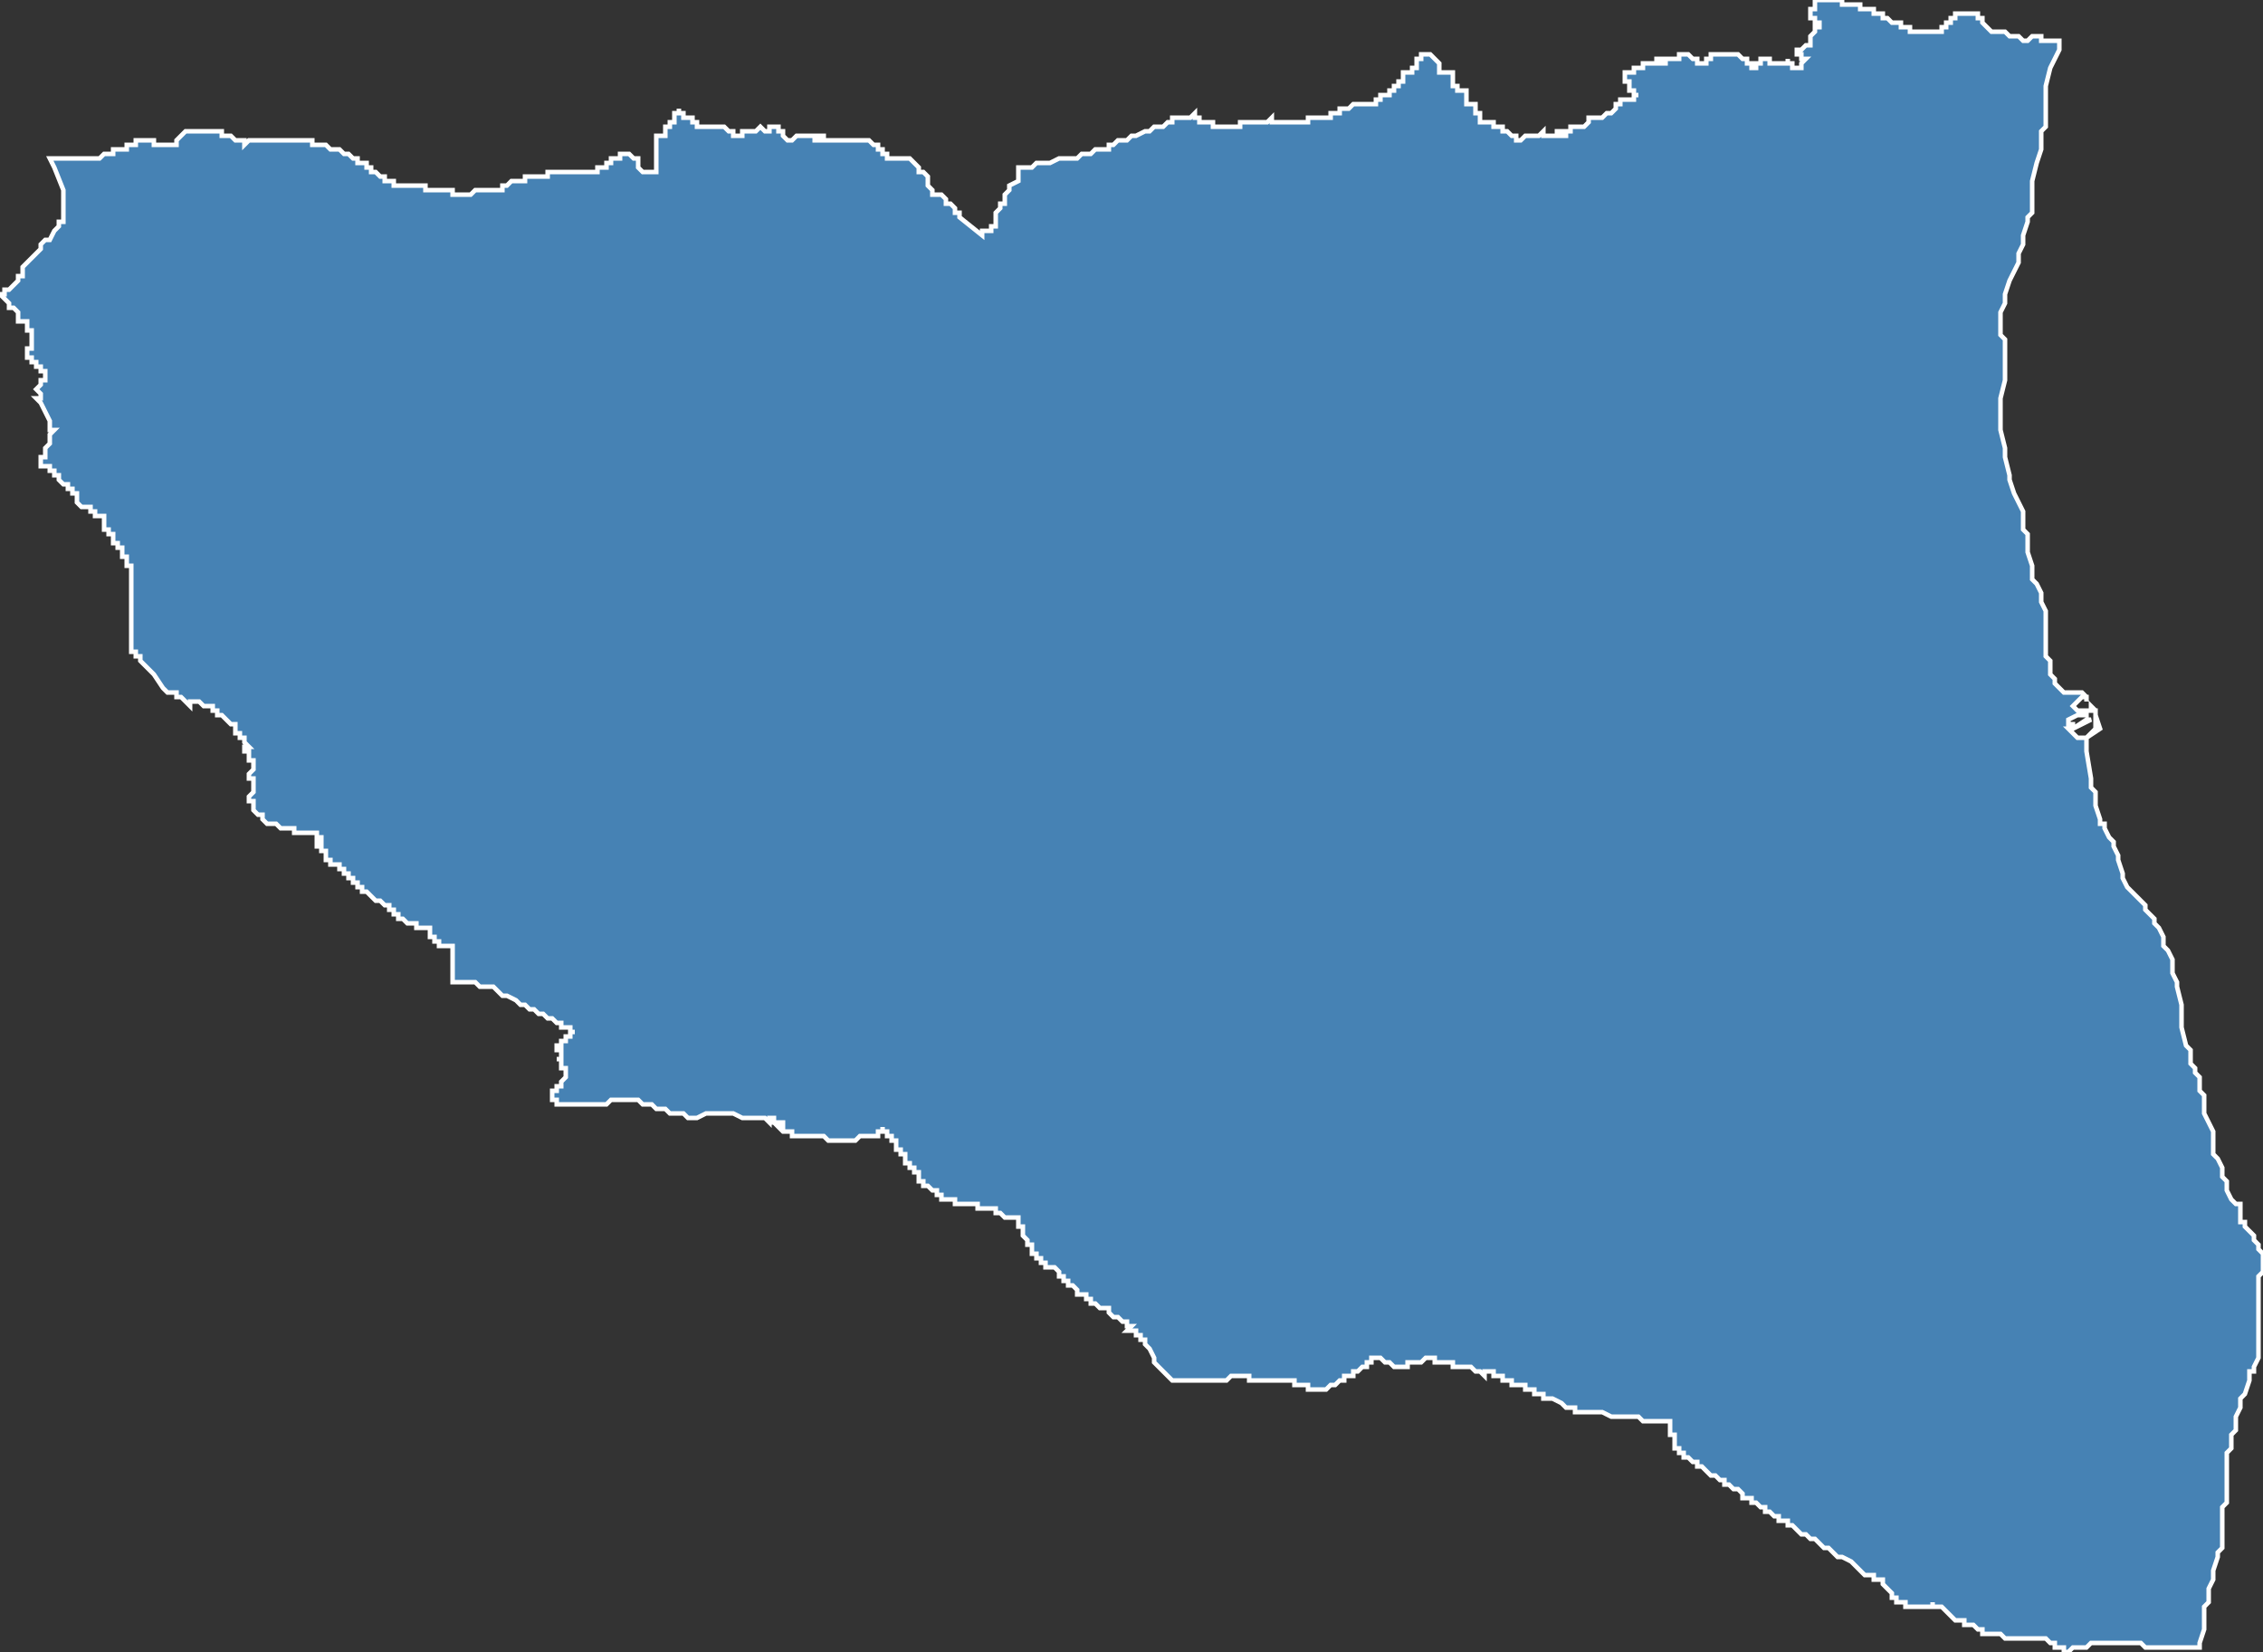 <?xml version="1.0" encoding="utf-8"?>
<svg version="1.1" id="svgmap" xmlns="http://www.w3.org/2000/svg" xmlns:xlink="http://www.w3.org/1999/xlink" x="0px" y="0px" width="100%" height="100%" viewBox="0 0 500 365">
<rect x="0" y="0" width="500" height="365" fill="#333333" stroke="none"/>
<polygon points="11,35 13,35 17,35 18,35 18,35 18,35 19,35 20,35 20,35 20,35 20,35 21,35 21,35 22,35 22,35 22,35 23,34 23,34 23,34 23,34 23,34 24,34 24,34 24,34 25,34 25,33 25,33 26,33 26,33 26,33 26,33 27,33 27,33 27,33 27,33 28,33 28,33 28,33 28,32 28,32 28,32 29,32 29,32 30,32 30,32 30,32 30,31 31,31 31,31 32,31 32,31 32,31 33,31 33,31 34,31 34,31 34,32 35,32 35,32 35,32 35,32 35,32 35,32 36,32 36,32 36,32 36,32 37,32 37,32 37,32 37,32 37,32 37,32 38,32 38,32 38,32 38,32 38,32 38,32 38,32 39,32 39,32 39,31 41,29 41,29 41,29 42,29 42,29 42,29 43,29 43,29 43,29 43,29 43,29 43,29 44,29 44,29 45,29 45,29 45,29 46,29 46,29 46,29 46,29 46,29 46,29 47,29 47,29 47,29 47,29 47,29 47,29 47,29 47,29 47,29 48,29 48,29 48,29 48,29 49,29 49,29 49,30 49,30 49,30 50,30 50,30 50,30 50,30 50,30 50,30 51,30 51,30 51,30 51,30 51,30 51,30 52,31 52,31 52,31 52,31 52,31 52,31 52,31 52,31 52,31 53,31 53,31 53,31 53,31 53,31 53,31 53,31 54,31 54,31 54,32 54,32 55,31 55,31 56,31 57,31 57,31 57,31 57,31 57,31 58,31 58,31 59,31 59,31 60,31 60,31 61,31 61,31 62,31 62,31 63,31 63,31 64,31 64,31 64,31 64,31 65,31 65,31 65,31 65,31 66,31 66,31 66,31 66,31 67,31 67,31 67,31 67,31 67,31 68,31 68,31 68,31 68,31 68,31 68,31 68,31 68,31 69,31 69,31 69,31 69,32 70,32 70,32 70,32 70,32 70,32 71,32 71,32 71,32 72,32 72,32 72,32 72,32 72,32 73,33 74,33 74,33 74,33 74,33 74,33 75,33 75,33 75,33 75,33 75,33 75,33 75,33 75,33 75,33 76,34 76,34 76,34 76,34 76,34 76,34 76,34 76,34 77,34 77,34 77,34 77,34 77,34 77,34 77,34 77,34 78,35 78,35 78,35 78,35 79,35 79,35 79,35 79,36 79,36 79,36 80,36 80,36 80,36 80,36 80,36 80,36 81,36 81,37 81,37 81,37 81,37 81,37 81,37 82,37 82,37 82,38 82,38 82,38 82,38 82,38 82,38 83,38 83,38 83,38 83,38 83,38 83,38 84,39 84,39 84,39 84,39 84,39 84,39 84,39 84,39 84,39 85,39 85,39 85,39 85,39 85,39 85,39 85,39 85,39 85,40 86,40 86,40 86,40 86,40 86,40 86,40 86,40 86,40 86,40 86,40 86,40 86,40 86,40 86,40 87,40 87,40 87,40 87,41 87,41 87,41 87,41 87,41 87,41 87,41 87,41 87,41 87,41 87,41 87,41 87,41 87,41 88,41 88,41 88,41 88,41 88,41 88,41 88,41 88,41 89,41 89,41 89,41 89,41 89,41 89,41 89,41 89,41 90,41 90,41 90,41 90,41 90,41 90,41 90,41 90,41 91,41 91,41 91,41 91,41 91,41 91,41 91,41 92,41 92,41 92,41 92,41 92,41 92,41 93,41 93,41 93,41 93,41 93,41 93,41 94,41 94,41 94,41 94,41 94,41 94,41 94,42 94,42 94,42 95,42 95,42 95,42 95,42 95,42 95,42 95,42 96,42 96,42 96,42 97,42 97,42 97,42 97,42 97,42 97,42 97,42 98,42 98,42 98,42 98,42 98,42 98,42 98,42 98,42 98,42 99,42 99,42 99,42 99,42 99,42 99,42 99,42 100,42 100,42 100,42 100,42 100,43 101,43 101,43 101,43 101,43 101,43 101,43 101,43 102,43 102,43 102,43 102,43 102,43 102,43 103,43 103,43 103,43 103,43 103,43 103,43 103,43 103,43 104,43 104,43 104,43 104,43 104,43 104,43 104,43 105,42 105,42 105,42 105,42 105,42 105,42 105,42 105,42 106,42 106,42 106,42 106,42 106,42 106,42 107,42 107,42 107,42 107,42 107,42 108,42 108,42 108,42 108,42 108,42 108,42 108,42 108,42 109,42 109,42 109,42 109,42 109,42 109,42 109,42 109,42 109,42 110,42 110,42 110,42 110,42 110,42 110,42 110,42 110,42 111,42 111,41 111,41 111,41 111,41 112,41 112,41 112,41 112,41 112,41 112,41 112,41 113,40 113,40 113,40 113,40 113,40 113,40 114,40 114,40 114,40 114,40 114,40 114,40 114,40 114,40 114,40 114,40 114,40 114,40 115,40 115,40 115,40 115,40 115,40 115,40 115,40 115,40 115,40 116,40 116,40 116,40 116,40 116,40 116,40 116,40 116,40 116,39 116,39 116,39 116,39 116,39 116,39 117,39 117,39 117,39 117,39 117,39 117,39 117,39 117,39 118,39 118,39 118,39 118,39 118,39 118,39 118,39 118,39 118,39 118,39 118,39 118,39 118,39 118,39 119,39 119,39 119,39 119,39 119,39 119,39 119,39 119,39 119,39 120,39 120,39 120,39 120,39 120,39 120,39 120,39 120,39 120,39 120,39 120,39 120,39 120,39 120,39 121,39 121,39 121,39 121,39 121,39 121,39 121,39 121,39 121,39 121,39 121,39 121,38 121,38 121,38 122,38 122,38 122,38 122,38 122,38 122,38 122,38 122,38 122,38 122,38 123,38 123,38 123,38 123,38 123,38 124,38 124,38 124,38 124,38 124,38 124,38 124,38 124,38 124,38 124,38 125,38 125,38 125,38 125,38 125,38 125,38 125,38 125,38 126,38 126,38 126,38 126,38 127,38 127,38 127,38 127,38 127,38 127,38 127,38 128,38 128,38 128,38 128,38 128,38 128,38 128,38 128,38 128,38 128,38 129,38 129,38 129,38 129,38 129,38 129,38 129,38 129,38 129,38 129,38 129,38 129,38 130,38 130,38 130,38 130,38 130,38 131,38 131,38 131,38 131,38 132,38 132,37 132,37 132,37 132,37 133,37 133,37 133,37 133,37 133,37 133,37 134,37 134,36 134,36 134,36 134,36 134,36 134,36 135,36 135,36 135,36 135,36 135,36 135,36 135,36 135,35 135,35 135,35 135,35 135,35 135,35 135,35 136,35 136,35 136,35 136,35 136,35 136,35 136,35 136,35 137,35 137,35 137,34 137,34 138,34 138,34 138,34 138,34 138,34 139,34 139,34 139,34 139,34 139,34 139,34 139,34 140,35 140,35 140,35 140,35 140,35 140,35 141,35 141,35 141,35 141,35 141,36 141,36 141,36 141,36 141,37 141,37 141,37 141,37 142,38 142,38 142,38 142,38 142,38 142,38 142,38 142,38 143,38 143,38 143,38 143,38 143,38 144,38 144,38 144,38 144,38 144,38 145,38 145,37 145,37 145,37 145,36 145,36 145,36 145,35 145,35 145,34 145,33 145,33 145,32 145,32 145,32 145,31 145,31 145,30 145,30 146,30 146,30 146,30 147,30 147,29 147,29 147,29 147,28 148,28 148,27 148,27 149,27 149,26 149,26 149,25 150,25 150,25 150,24 150,24 150,24 150,24 150,25 151,25 151,25 151,26 152,26 153,26 153,26 153,27 153,27 154,27 154,28 155,28 155,28 156,28 157,28 158,28 159,28 159,28 160,28 160,28 160,28 161,29 162,29 162,29 162,29 162,29 162,30 162,30 162,30 163,30 163,30 164,30 164,30 164,30 164,30 164,29 164,29 165,29 165,29 165,29 166,29 166,29 167,29 167,29 167,29 167,29 168,28 168,28 169,29 169,29 170,29 170,29 170,29 170,28 170,28 171,28 171,28 172,28 172,28 172,28 172,29 172,29 173,29 173,29 173,30 173,30 173,30 173,30 174,31 174,31 174,31 174,31 175,31 176,30 176,30 177,30 177,30 177,30 178,30 178,30 179,30 179,30 180,30 180,31 180,31 181,31 181,31 181,30 181,30 182,30 182,30 182,31 183,31 183,31 183,31 184,31 184,31 185,31 186,31 187,31 187,31 188,31 188,31 189,31 189,31 189,31 190,31 190,31 191,31 191,31 191,31 192,31 193,32 193,32 194,32 194,33 195,33 195,34 195,34 196,34 196,35 197,35 197,35 197,35 197,35 198,35 199,35 199,35 200,35 200,35 200,35 201,35 202,36 202,36 203,37 203,37 203,37 203,38 203,38 203,38 204,38 204,38 205,39 205,39 205,39 205,40 205,40 205,40 205,41 205,41 206,42 206,43 206,43 206,43 207,43 207,43 208,43 209,44 209,45 210,45 210,45 211,46 211,46 211,47 212,47 212,48 212,48 217,52 217,51 217,51 218,51 218,51 219,51 219,50 220,50 220,50 220,49 220,49 220,48 220,48 220,48 220,47 220,47 220,47 220,47 221,46 221,46 221,45 221,45 221,45 222,45 222,45 222,44 222,44 222,44 222,44 222,43 222,43 222,43 223,42 223,42 223,42 223,41 225,40 225,39 225,39 225,38 225,38 225,37 225,37 226,37 226,37 227,37 227,37 228,37 229,36 231,36 232,36 232,36 234,35 236,35 238,35 239,34 240,34 241,34 242,33 243,33 244,33 245,33 245,32 246,32 246,32 247,31 249,31 250,30 251,30 251,30 253,29 253,29 254,29 254,29 255,28 257,28 258,27 258,27 258,27 258,27 259,27 259,27 259,27 259,26 259,26 260,26 260,26 261,26 261,26 262,26 263,26 263,26 264,25 264,26 264,26 264,26 264,26 265,26 265,26 265,26 265,26 265,26 265,26 265,27 266,27 266,27 266,27 266,27 267,27 267,27 267,27 268,27 268,27 268,27 268,27 268,27 268,28 268,28 268,28 268,28 268,28 268,28 268,28 269,28 269,28 269,28 269,28 269,28 269,28 269,28 270,28 270,28 271,28 271,28 271,28 272,28 272,28 272,28 272,28 273,28 273,28 273,28 274,28 274,27 274,27 275,27 275,27 275,27 276,27 276,27 277,27 277,27 277,27 277,27 278,27 278,27 278,27 278,27 278,27 278,27 279,27 279,27 279,27 280,27 280,27 281,26 281,26 281,26 281,26 281,26 281,27 282,27 282,27 282,27 282,27 282,27 282,27 282,27 282,27 282,27 282,27 282,27 282,27 283,27 283,27 283,27 283,27 283,27 283,27 283,27 283,27 283,27 283,27 284,27 284,27 284,27 284,27 285,27 285,27 285,27 285,27 285,27 285,27 285,27 286,27 286,27 286,27 286,27 286,27 286,27 286,27 286,27 287,27 288,27 288,27 288,27 289,27 289,26 289,26 290,26 290,26 290,26 290,26 291,26 291,26 291,26 292,26 292,26 292,26 292,26 292,26 292,26 293,26 293,26 293,26 293,26 293,26 294,26 294,26 294,25 294,25 295,25 295,25 295,25 295,25 295,25 295,25 296,25 296,24 296,24 296,24 296,24 296,24 297,24 297,24 297,24 297,24 297,24 298,24 298,24 298,24 298,24 298,24 298,24 298,24 299,23 299,23 299,23 299,23 299,23 300,23 300,23 300,23 300,23 300,23 300,23 300,23 300,23 301,23 301,23 301,23 302,23 302,23 302,23 302,23 303,23 303,23 303,23 304,23 304,22 304,22 304,22 304,22 304,22 304,22 304,22 305,22 305,22 305,22 305,22 305,22 305,22 305,22 305,21 305,21 306,21 306,21 306,21 306,21 306,21 306,21 306,21 306,21 307,21 307,20 307,20 307,20 308,20 308,19 308,19 308,19 308,19 308,19 309,19 309,19 309,19 309,18 309,18 309,18 309,18 309,18 309,18 309,18 309,18 309,18 309,18 310,18 310,18 310,18 310,17 310,17 310,17 310,17 310,17 310,17 310,17 310,17 310,17 310,16 310,16 310,16 310,16 310,16 311,16 311,16 311,16 311,16 311,16 311,16 311,16 311,16 311,16 312,16 312,15 312,15 312,15 312,15 313,15 313,15 313,15 313,15 313,14 313,14 313,14 313,14 313,14 313,13 313,13 313,13 313,13 314,13 314,13 314,13 314,13 314,12 314,12 314,12 314,12 314,12 314,12 315,12 315,12 315,12 315,12 315,12 315,12 315,12 315,12 316,12 316,12 316,12 316,12 316,12 316,12 316,12 316,12 316,12 317,13 317,13 317,13 317,13 318,14 318,14 318,14 318,14 318,14 318,15 318,15 318,15 318,16 319,16 319,16 319,16 320,16 320,16 321,16 321,16 321,16 321,17 321,17 321,17 321,17 321,17 321,18 321,18 321,18 321,18 321,18 321,19 321,19 321,19 321,19 322,19 322,19 322,19 322,20 323,20 323,20 323,20 323,20 324,20 324,20 324,21 324,21 324,21 324,21 324,21 324,22 324,22 324,22 324,22 324,23 325,23 325,23 326,23 326,23 326,23 326,23 326,23 326,23 326,24 326,24 326,24 326,24 326,24 326,25 326,25 326,25 327,25 327,25 327,25 327,26 327,26 327,26 327,27 327,27 327,27 327,27 328,27 328,27 329,27 329,27 329,27 330,27 330,28 331,28 331,28 331,28 332,28 332,29 332,29 333,29 333,29 333,29 333,29 334,30 334,30 334,30 334,30 335,30 335,31 335,31 336,31 336,31 336,31 337,30 338,30 339,30 339,30 340,30 341,29 341,30 342,30 343,30 344,30 344,29 344,29 344,29 344,29 345,29 345,30 345,30 345,30 346,30 346,29 346,29 346,29 347,29 347,29 347,28 348,28 348,28 348,28 348,28 348,28 348,28 348,28 349,28 350,28 350,28 350,28 350,28 350,28 350,28 350,28 351,27 351,27 351,26 351,26 351,26 351,26 351,26 351,26 351,26 352,26 352,26 352,26 353,26 353,26 353,26 353,26 353,26 353,26 354,26 354,26 355,25 355,25 355,25 355,25 356,25 356,25 356,25 356,25 356,25 356,25 357,24 357,24 357,24 357,24 357,24 357,24 357,23 357,23 357,23 357,23 358,23 358,23 358,23 358,23 358,22 358,22 358,22 359,22 359,22 359,22 359,22 359,22 360,22 360,22 360,22 360,22 360,22 360,22 360,22 361,22 361,22 361,22 361,22 361,22 361,21 361,21 361,21 361,21 362,21 362,21 362,21 362,21 362,21 361,21 361,21 361,21 361,21 361,20 361,20 361,20 361,20 361,20 361,20 361,20 360,20 360,20 360,19 360,19 360,19 360,19 360,19 360,18 360,18 360,18 360,18 360,18 359,18 359,18 359,18 359,18 359,18 359,17 359,17 359,17 359,17 359,17 359,17 359,17 359,16 359,16 359,16 359,16 359,16 360,16 360,16 360,16 361,16 361,16 361,16 361,16 361,16 361,15 362,15 362,15 362,15 362,15 362,15 362,15 362,15 363,15 363,14 364,14 364,14 364,14 365,14 365,14 365,14 365,14 365,14 365,14 366,14 366,14 366,14 366,14 366,14 366,13 366,13 367,13 367,14 367,14 367,14 368,14 368,14 368,14 368,14 368,14 368,13 368,13 368,13 369,13 369,13 369,13 369,13 369,13 369,13 370,13 370,13 371,13 371,13 371,13 371,12 372,12 372,12 372,12 372,12 373,12 374,13 374,13 374,13 374,13 374,13 374,13 374,13 374,13 374,13 375,13 375,13 375,13 375,14 376,14 376,14 376,14 376,14 377,14 377,14 377,13 377,13 377,13 377,13 377,13 377,13 377,13 377,13 377,13 378,13 378,12 378,12 379,12 379,12 380,12 381,12 381,12 381,12 381,12 381,12 382,12 382,12 382,12 383,12 383,12 383,12 383,12 383,12 383,12 384,12 384,12 384,12 385,13 385,13 386,13 386,13 386,13 386,13 386,14 386,14 386,14 387,14 387,15 387,15 387,15 388,15 388,14 389,14 389,14 389,13 390,13 390,13 390,13 391,13 391,13 391,14 391,14 392,14 392,14 392,14 393,14 393,14 395,14 395,13 395,13 395,14 396,14 396,14 396,14 396,14 396,15 397,15 397,15 397,15 397,15 398,15 398,14 398,14 398,14 398,14 399,13 399,13 398,13 398,13 398,13 398,13 398,12 397,12 397,12 397,12 397,12 397,11 397,11 397,11 397,11 398,11 398,11 398,11 398,11 398,11 398,11 398,11 398,11 398,11 398,11 398,11 399,10 399,10 399,10 400,10 400,10 400,9 400,9 400,9 400,9 400,9 400,9 400,8 400,8 400,8 400,8 400,8 400,8 400,8 401,7 401,7 401,7 401,7 401,7 401,7 401,7 401,6 401,6 401,6 401,6 401,6 401,6 401,6 402,6 402,6 402,5 402,5 402,5 402,5 402,5 402,5 401,5 401,5 401,5 401,5 401,4 401,4 401,4 400,4 400,4 400,4 400,3 400,3 400,3 400,3 400,2 401,2 401,1 401,1 401,1 401,1 401,1 401,0 401,0 402,0 402,0 402,0 402,0 402,0 402,0 402,0 402,0 403,0 403,0 403,0 403,0 404,0 405,0 405,0 406,0 407,0 407,0 407,1 407,1 407,1 407,1 407,1 408,1 408,1 408,1 408,1 408,1 409,1 410,1 410,1 411,1 411,1 411,1 411,1 411,2 412,2 412,2 412,2 412,2 412,2 413,2 413,2 413,2 413,2 413,2 414,2 414,3 414,3 414,3 414,3 415,3 416,3 416,4 416,4 417,4 417,4 417,4 418,5 418,5 418,5 418,5 418,5 418,5 418,5 418,5 418,5 419,5 419,5 419,5 419,5 419,5 420,5 420,5 420,5 420,5 420,6 421,6 421,6 421,6 421,6 422,6 422,6 422,6 422,7 423,7 423,7 424,7 424,7 424,7 424,7 425,7 425,7 425,7 426,7 426,7 426,7 427,7 427,7 428,7 428,7 428,7 428,7 428,7 429,7 429,7 429,7 429,7 429,6 429,6 429,6 430,6 430,5 430,5 430,5 431,5 431,4 431,4 431,4 432,4 432,4 432,3 432,3 432,3 432,3 433,3 433,3 433,3 433,3 433,3 433,3 433,3 433,3 434,3 434,3 434,3 434,3 435,3 435,3 435,3 435,3 435,3 435,3 435,3 435,3 436,3 436,3 436,3 436,3 436,3 437,3 437,3 437,3 437,4 437,4 437,4 437,4 437,4 437,4 437,4 437,4 437,4 438,4 438,4 438,5 438,5 438,5 438,5 438,5 438,5 439,6 439,6 439,6 439,6 439,6 439,6 440,7 440,7 440,7 440,7 441,7 441,7 441,7 442,7 442,7 442,7 442,7 442,7 442,7 443,7 443,7 443,7 443,7 443,7 444,8 444,8 445,8 445,8 445,8 445,8 446,8 446,8 446,8 446,8 446,8 447,9 447,9 447,9 447,9 447,9 448,9 448,9 448,9 448,9 448,9 448,9 449,8 449,8 449,8 449,8 449,8 449,8 449,8 449,8 449,8 450,8 450,8 451,8 451,8 451,8 451,8 451,8 451,8 451,8 451,8 451,8 451,9 451,9 451,9 452,9 452,9 453,9 453,9 453,9 453,9 453,9 454,9 454,9 454,9 455,9 455,11 454,13 453,15 452,19 452,27 452,28 451,29 451,33 450,36 449,40 449,41 449,43 449,45 449,46 449,46 449,47 448,48 448,49 447,52 447,54 446,56 446,58 445,60 444,62 443,65 443,67 442,69 442,71 442,72 442,73 442,74 443,75 443,76 443,78 443,78 443,79 443,80 443,82 443,83 443,84 442,88 442,90 442,91 442,95 443,99 443,99 443,101 444,105 444,106 445,109 445,109 446,111 446,111 447,113 447,113 447,114 447,115 447,117 447,117 448,118 448,119 448,119 448,122 448,122 449,125 449,125 449,126 449,127 449,128 449,128 450,129 451,131 451,133 452,135 452,136 452,137 452,138 452,140 452,141 452,143 452,144 452,145 453,146 453,147 453,148 453,149 454,150 454,151 454,151 455,152 456,153 459,153 460,153 461,154 461,154 461,155 461,155 461,155 461,155 461,155 461,155 461,155 461,154 460,154 459,155 459,155 458,156 458,156 459,157 460,157 461,157 461,157 461,157 461,157 461,157 461,157 461,158 461,158 460,158 460,158 460,158 460,158 460,158 459,158 459,158 460,158 460,158 459,158 459,158 457,159 457,159 457,159 457,160 458,160 458,161 461,159 461,159 461,159 462,159 458,161 457,161 459,163 459,163 459,163 459,163 459,163 460,163 461,163 463,161 463,161 463,158 463,157 462,157 462,156 462,156 462,156 462,156 462,156 462,156 463,157 463,158 464,161 464,161 461,163 461,163 461,163 461,164 461,164 461,164 461,166 462,172 462,173 462,174 463,175 463,178 464,181 464,182 465,182 465,183 465,183 466,185 466,185 467,186 467,187 467,187 468,189 468,190 469,193 469,194 470,196 471,197 472,198 472,198 473,199 473,199 474,200 474,201 475,202 476,203 476,204 477,205 477,205 478,207 478,208 478,208 478,209 479,210 480,212 480,214 480,214 480,215 481,217 481,217 481,218 482,222 482,222 482,225 482,227 482,227 483,231 483,231 484,232 484,233 484,234 484,235 485,236 485,236 485,237 486,238 486,241 487,242 487,244 487,245 487,245 487,246 488,248 489,250 489,254 489,255 490,256 491,258 491,260 492,261 492,263 493,265 494,266 495,266 495,267 495,269 495,269 495,270 496,270 496,271 496,271 497,272 498,273 498,274 499,275 499,276 500,277 500,278 500,279 500,281 499,282 499,283 499,284 499,285 499,286 499,286 499,288 499,289 499,290 499,292 499,293 499,296 499,299 499,299 499,300 498,302 498,303 497,303 497,305 496,308 495,309 495,310 495,311 494,313 494,314 494,314 494,316 493,317 493,320 492,321 492,323 492,324 492,325 492,326 492,328 492,330 492,331 492,332 491,333 491,334 491,336 491,338 491,341 491,341 491,342 491,342 490,343 490,344 489,347 489,348 489,349 489,349 488,351 488,354 487,355 487,357 487,357 487,360 486,363 486,364 484,364 484,364 483,364 483,364 483,364 482,364 482,364 482,364 480,364 480,364 479,364 478,364 478,364 476,364 475,364 475,364 474,364 473,363 471,363 470,363 470,363 470,363 469,363 468,363 468,363 467,363 466,363 465,363 465,363 465,363 464,363 463,363 463,363 463,363 462,363 462,363 461,364 459,364 458,364 457,365 456,365 456,365 456,364 456,364 455,364 455,364 455,364 455,364 454,364 454,363 454,363 454,363 454,363 454,363 454,363 453,363 453,363 453,363 453,363 453,363 452,362 452,362 451,362 450,362 449,362 449,362 448,362 448,362 448,362 447,362 446,362 446,362 445,362 444,362 444,362 444,362 443,362 443,362 443,362 442,361 442,361 441,361 441,361 441,361 440,361 440,361 440,361 440,361 439,361 439,361 439,361 439,361 438,361 438,360 438,360 438,360 438,360 437,360 437,360 436,359 436,359 436,359 436,359 436,359 435,359 435,359 434,359 434,359 434,358 434,358 433,358 433,358 432,358 432,358 432,358 432,358 431,357 431,357 430,356 430,356 430,356 430,356 429,355 429,355 428,355 428,355 428,355 428,355 428,355 428,355 427,355 427,354 427,354 427,355 427,355 427,355 427,355 426,355 426,355 426,355 425,355 425,355 425,355 425,355 425,355 425,355 424,355 424,355 423,355 423,355 422,355 422,355 422,355 422,355 421,355 421,355 421,354 421,354 421,354 420,354 420,354 420,354 420,354 419,354 419,354 419,354 419,354 419,353 418,353 418,352 418,352 417,351 417,351 416,350 416,349 414,349 414,348 414,348 413,348 413,348 412,348 411,347 410,346 409,345 407,344 406,344 405,343 405,343 405,343 404,342 404,342 403,342 401,340 400,340 400,340 400,340 399,339 398,339 397,338 397,338 396,337 396,337 396,337 396,337 395,337 395,336 394,336 394,336 394,336 393,336 393,335 393,335 392,335 392,335 392,335 391,334 391,334 391,334 391,334 390,334 390,334 390,333 390,333 389,333 389,333 389,333 389,333 389,333 388,332 388,332 388,332 387,332 387,331 387,331 386,331 386,331 386,331 385,331 385,330 384,329 383,329 383,329 382,328 382,328 381,328 381,327 381,327 380,327 380,327 379,326 378,326 377,325 376,324 375,324 375,323 375,323 374,323 374,323 374,323 373,322 372,322 372,321 372,321 372,321 371,321 371,321 371,321 371,320 370,320 370,320 370,320 370,320 370,319 370,319 370,319 370,319 370,319 370,319 370,318 370,318 370,318 370,318 370,318 370,317 370,317 369,317 369,316 369,316 369,316 369,316 369,316 369,315 369,315 369,315 369,314 369,314 369,314 369,314 369,314 368,314 368,314 367,314 367,314 366,314 365,314 365,314 363,314 362,313 361,313 360,313 359,313 358,313 356,313 354,312 354,312 354,312 354,312 353,312 353,312 352,312 351,312 351,312 350,312 350,312 350,312 350,312 350,312 349,312 349,312 349,312 349,312 348,312 348,312 348,312 348,312 348,311 347,311 347,311 347,311 347,311 347,311 347,311 346,311 346,311 346,311 346,311 345,310 345,310 345,310 343,309 342,309 341,309 341,308 341,308 340,308 340,308 339,308 339,308 339,307 339,307 338,307 338,307 338,307 338,307 338,307 338,307 337,307 337,307 337,306 336,306 336,306 336,306 335,306 334,306 334,305 334,305 334,305 334,305 333,305 333,305 333,305 333,305 333,305 333,305 333,305 332,305 332,305 332,305 332,304 331,304 331,304 331,304 331,304 331,304 330,304 330,304 330,304 330,304 330,304 330,303 330,303 329,303 329,303 329,303 329,303 328,303 328,303 328,303 328,303 328,303 328,303 328,303 328,303 328,304 328,304 328,304 328,304 327,303 327,303 327,303 326,303 326,303 326,303 325,302 325,302 325,302 325,302 325,302 325,302 325,302 325,302 325,302 325,302 324,302 324,302 324,302 324,302 324,302 323,302 323,302 322,302 322,302 322,302 322,302 321,302 321,301 321,301 320,301 320,301 320,301 320,301 320,301 319,301 319,301 319,301 319,301 319,301 319,301 319,301 319,301 319,301 318,301 318,301 318,301 318,301 318,301 317,301 317,301 317,300 317,300 316,300 316,300 316,300 316,300 315,300 315,300 315,300 315,300 315,300 315,300 314,301 313,301 313,301 313,301 312,301 312,301 312,301 311,301 311,301 311,301 311,302 309,302 309,302 309,302 308,302 308,302 308,302 307,301 306,301 305,300 304,300 304,300 304,300 304,300 303,300 303,300 303,300 303,300 303,300 303,301 303,301 303,301 302,301 302,301 302,301 302,301 302,302 301,302 301,302 301,302 300,303 299,303 299,303 299,304 299,304 299,304 298,304 297,304 297,305 297,305 297,305 297,305 296,305 296,305 295,306 294,306 293,307 292,307 292,307 292,307 291,307 291,307 290,307 290,307 290,307 290,307 290,307 290,307 290,307 289,307 289,306 289,306 288,306 287,306 287,306 287,306 287,306 286,306 286,306 286,305 286,305 286,305 285,305 285,305 285,305 284,305 284,305 284,305 283,305 283,305 283,305 282,305 282,305 281,305 281,305 280,305 280,305 280,305 279,305 279,305 278,305 278,305 278,305 277,305 277,305 276,305 276,305 276,304 274,304 274,304 274,304 273,304 272,304 271,305 270,305 270,305 268,305 267,305 266,305 265,305 264,305 263,305 262,305 261,305 261,305 259,305 259,305 258,304 255,301 255,300 254,298 253,297 253,297 253,296 252,296 252,296 252,295 251,295 251,294 251,294 249,294 250,293 250,293 250,293 250,293 250,293 250,293 250,293 250,293 250,293 249,293 249,293 249,292 249,292 248,292 248,292 248,292 248,292 248,292 247,291 247,291 246,291 245,290 245,290 245,289 245,289 245,289 244,289 244,289 243,289 243,289 242,288 242,288 241,288 241,288 241,288 241,287 241,287 241,287 240,287 240,287 240,286 240,286 239,286 239,286 239,286 239,286 239,286 238,286 238,285 238,285 238,285 238,285 238,285 238,285 237,284 237,284 237,284 236,284 236,284 236,284 236,283 236,283 235,283 235,283 235,282 235,282 234,282 234,282 234,282 234,282 234,282 234,282 234,282 234,281 234,281 234,281 234,281 233,280 233,280 233,280 232,280 232,280 232,280 231,280 231,280 231,279 231,279 230,279 230,279 230,279 230,278 230,278 230,278 229,278 229,278 229,278 229,278 229,277 229,277 229,277 228,277 228,277 228,277 228,277 228,277 228,277 228,276 228,276 228,276 228,276 228,276 228,276 228,276 228,276 228,275 228,275 228,275 228,275 228,275 228,275 227,275 227,274 227,274 227,274 227,274 227,274 227,274 227,274 226,273 226,273 226,272 226,272 226,272 226,272 226,272 226,272 226,271 226,271 226,271 226,271 226,271 225,271 225,271 225,270 225,270 225,269 225,269 225,269 225,269 225,269 224,269 224,269 224,269 223,269 223,269 223,269 222,269 222,269 221,268 221,268 221,268 221,268 221,268 220,268 220,267 220,267 220,267 220,267 219,267 219,267 219,267 219,267 218,267 218,267 217,267 217,267 217,267 217,267 216,267 216,267 216,266 216,266 215,266 215,266 215,266 215,266 215,266 215,266 215,266 214,266 214,266 214,266 214,266 214,266 214,266 213,266 213,266 213,266 213,266 213,266 213,266 213,266 212,266 212,266 212,266 211,266 211,266 211,266 211,266 211,266 211,266 211,266 211,266 211,266 211,265 210,265 210,265 209,265 209,265 208,265 208,264 208,264 208,264 208,264 207,264 207,264 207,263 206,263 206,263 206,263 206,263 206,263 206,263 206,263 205,262 205,262 205,262 205,262 205,262 204,262 204,262 204,262 204,261 204,261 203,261 203,261 203,261 203,261 203,260 203,260 203,260 203,260 203,260 203,260 203,260 203,260 203,259 202,259 202,259 202,259 202,259 202,259 202,258 201,258 201,257 201,257 200,257 200,256 200,255 199,255 199,255 199,254 199,254 199,254 198,254 198,253 198,253 198,252 197,252 197,252 197,251 196,251 196,250 196,250 195,250 195,249 195,249 195,249 195,249 195,250 195,250 195,250 194,250 194,250 194,251 194,251 194,251 193,251 193,251 193,251 193,251 192,251 192,251 192,251 191,251 191,251 190,251 190,251 190,251 190,251 189,252 189,252 189,252 189,252 188,252 188,252 188,252 187,252 186,252 186,252 186,252 185,252 185,252 185,252 184,252 183,252 182,251 181,251 181,251 180,251 180,251 179,251 178,251 178,251 176,251 176,251 176,251 175,251 175,250 175,250 175,250 175,250 174,250 174,250 173,250 173,250 172,249 172,249 172,249 173,249 173,249 173,249 173,248 173,248 173,248 172,248 172,248 172,248 172,248 172,248 171,248 171,248 171,248 171,248 171,247 171,247 171,247 171,247 170,247 170,247 170,248 170,248 170,248 170,248 170,248 169,247 169,247 168,247 166,247 165,247 165,247 164,247 162,246 160,246 159,246 159,246 158,246 158,246 157,246 157,246 157,246 156,246 154,247 154,247 154,247 154,247 153,247 152,247 151,246 149,246 149,246 148,246 147,245 145,245 144,244 144,244 144,244 144,244 143,244 142,244 141,243 141,243 140,243 140,243 140,243 140,243 140,243 139,243 138,243 137,243 136,243 135,243 135,243 134,244 132,244 131,244 129,244 129,244 129,244 127,244 126,244 125,244 125,244 123,244 123,244 123,244 123,244 123,243 123,243 122,243 122,242 122,242 122,242 122,242 122,242 122,242 122,242 122,242 122,242 122,242 122,242 122,242 122,241 123,241 123,241 123,241 123,241 123,241 123,240 123,240 124,240 124,239 124,239 124,239 124,239 125,238 125,237 125,236 125,236 124,236 124,235 124,235 124,234 124,234 123,234 124,234 124,234 124,233 124,233 124,232 123,232 123,232 123,232 123,232 123,232 123,232 123,232 123,232 123,231 123,231 124,231 124,231 124,230 125,230 125,229 126,229 126,229 126,229 126,228 126,228 127,228 127,228 126,228 126,227 124,227 124,226 123,226 123,226 122,225 122,225 121,225 120,224 119,224 118,223 117,223 116,222 115,222 114,221 112,220 111,220 110,219 109,218 109,218 109,218 109,218 108,218 108,218 106,218 106,218 105,217 103,217 103,217 102,217 100,217 100,216 100,216 100,215 100,213 100,213 100,212 100,210 100,209 100,209 100,209 100,209 99,209 98,209 98,209 98,209 97,209 97,209 97,208 96,208 96,208 96,208 96,207 95,207 95,207 95,207 95,207 95,207 95,206 95,206 95,206 95,205 94,205 94,205 94,205 94,205 94,205 93,205 93,205 93,205 92,205 92,204 92,204 90,204 89,203 89,203 89,203 88,203 88,203 88,203 88,202 87,202 87,202 87,201 86,201 86,200 85,200 85,200 84,199 84,199 84,199 84,199 84,199 83,199 83,199 82,198 82,198 81,197 81,197 81,197 80,197 80,197 80,196 80,196 79,196 79,196 79,196 79,196 79,196 79,196 79,195 79,195 78,195 78,195 78,195 78,195 78,195 78,194 77,194 77,194 77,194 77,194 77,194 77,194 77,194 77,194 77,193 77,193 76,193 76,193 76,193 76,192 76,192 76,192 76,192 76,192 75,192 75,192 75,192 75,192 75,191 75,191 74,191 74,191 74,191 74,191 74,191 73,191 73,190 73,190 72,190 72,190 72,190 72,189 72,189 72,189 72,188 72,188 72,188 72,188 72,188 71,188 71,187 71,187 71,187 71,187 70,187 70,186 70,186 71,186 71,186 71,185 71,185 71,185 71,185 71,185 71,185 71,185 71,185 71,185 71,185 70,185 70,184 70,184 69,184 69,184 69,184 69,184 68,184 68,184 68,184 67,184 67,184 66,184 65,184 65,183 64,183 64,183 63,183 63,183 62,183 61,182 61,182 61,182 61,182 60,182 60,182 59,182 58,181 58,181 58,180 57,180 57,180 56,179 56,179 56,179 56,178 56,178 56,178 56,178 56,178 56,177 56,177 56,177 56,177 56,177 56,177 55,177 55,176 55,176 55,176 55,176 55,176 56,175 56,175 56,175 56,174 56,174 56,174 56,174 56,174 56,174 56,173 56,173 56,173 56,172 55,172 55,172 55,171 55,171 55,171 55,171 55,171 55,171 55,171 56,170 56,169 56,169 56,169 56,169 56,169 56,169 56,169 56,169 56,168 56,168 55,168 55,167 55,167 55,167 55,167 55,167 55,167 55,167 55,167 55,167 55,166 54,166 54,166 54,166 54,166 54,166 54,166 54,166 54,165 55,165 55,165 55,165 55,165 55,165 54,164 54,163 53,163 53,163 53,162 52,162 52,162 52,162 52,162 52,161 52,161 52,160 52,160 51,160 50,159 50,159 50,159 50,159 50,159 49,158 49,158 49,158 48,158 48,158 48,158 48,158 48,157 48,157 48,157 48,157 47,157 47,156 47,156 47,156 46,156 46,156 45,156 45,156 45,156 44,155 43,155 43,155 43,155 42,155 42,155 42,156 40,154 39,154 39,154 39,153 39,153 38,153 38,153 37,153 37,153 36,152 36,152 34,149 34,149 34,149 33,148 33,148 33,148 32,147 32,147 32,147 32,147 31,146 31,146 31,146 31,145 30,145 30,145 30,145 30,145 30,144 30,144 30,144 29,144 29,144 29,143 29,142 29,142 29,142 29,142 29,141 29,141 29,141 29,140 29,140 29,140 29,139 29,139 29,139 29,139 29,138 29,138 29,137 29,136 29,136 29,135 29,135 29,135 29,134 29,134 29,134 29,133 29,132 29,132 29,132 29,131 29,131 29,131 29,130 29,130 29,129 29,128 29,127 29,126 29,126 29,126 29,126 29,125 28,125 28,125 28,124 28,124 28,123 27,123 27,123 27,123 27,123 27,122 27,122 27,122 27,121 26,121 26,120 26,120 26,120 25,120 25,119 25,119 25,119 25,119 25,119 25,118 25,118 25,118 24,118 24,118 24,118 24,117 23,117 23,117 23,117 23,117 23,117 23,117 23,117 23,116 23,116 23,114 22,114 22,114 21,114 21,113 21,113 20,113 20,113 20,113 20,113 20,113 20,113 20,113 20,112 19,112 19,112 19,112 19,112 18,112 18,112 18,112 18,112 18,112 18,112 18,112 17,111 17,111 17,111 17,111 17,111 17,111 17,111 17,111 17,110 17,110 17,110 17,110 17,109 17,109 16,109 16,109 16,109 16,108 16,108 16,108 15,108 15,107 14,107 14,107 13,106 13,106 13,105 13,105 13,105 12,105 12,104 12,104 12,104 12,104 12,104 11,104 11,104 11,104 11,103 11,103 10,103 10,103 9,103 9,103 9,103 9,103 9,102 9,102 9,102 9,102 9,102 9,102 9,101 9,101 9,101 10,101 10,101 10,101 10,100 10,100 10,100 10,99 10,99 10,99 10,99 10,99 10,99 11,98 11,98 11,98 11,98 11,98 11,98 11,98 11,97 11,97 11,97 11,96 11,96 11,96 12,95 12,95 12,95 12,95 11,95 11,95 11,94 11,94 11,94 11,94 11,94 11,93 11,93 11,93 9,89 8,88 9,88 9,87 9,87 9,87 9,87 9,87 9,87 9,87 8,86 8,86 8,86 8,86 8,86 8,86 8,86 9,85 9,85 9,85 9,85 9,85 9,84 9,84 10,84 10,82 9,82 9,81 9,81 8,81 8,80 7,80 7,80 7,80 7,80 7,80 7,80 7,80 7,79 6,79 6,78 6,78 6,78 6,78 6,78 6,78 6,77 6,77 6,77 6,77 7,77 7,77 7,77 7,77 7,77 7,77 7,76 7,76 7,75 7,75 7,75 7,75 7,74 7,74 7,74 7,74 7,74 7,74 7,73 7,73 7,73 6,73 6,72 6,72 6,72 6,72 6,72 6,71 6,71 6,71 5,71 5,71 5,71 5,71 5,71 5,71 5,71 4,71 4,70 4,70 4,70 4,70 4,69 4,69 4,69 4,69 3,68 3,68 3,68 3,68 2,68 2,68 2,67 2,67 2,67 1,66 1,66 1,66 1,66 0,65 0,65 0,65 0,65 0,65 0,65 0,65 1,65 1,65 1,64 2,64 2,64 3,63 4,62 4,62 4,62 4,61 5,61 5,60 5,59 6,58 6,58 6,58 6,58 7,57 7,57 7,57 7,57 8,56 8,56 9,55 9,54 10,53 11,53 12,51 13,50 13,50 13,50 13,49 13,49 14,49 14,48 14,48 14,48 14,47 14,47 14,47 14,46 14,45 14,45 14,44 14,43 14,42 14,42 12,37 11,35" id="02B10" class="canton" fill="steelblue" stroke-width="1" stroke="white" geotype="canton" geoname="Castagniccia" code_insee="02B10" code_departement="2B" nom_departement="Haute-Corse" code_region="94" nom_region="Corse"/></svg>